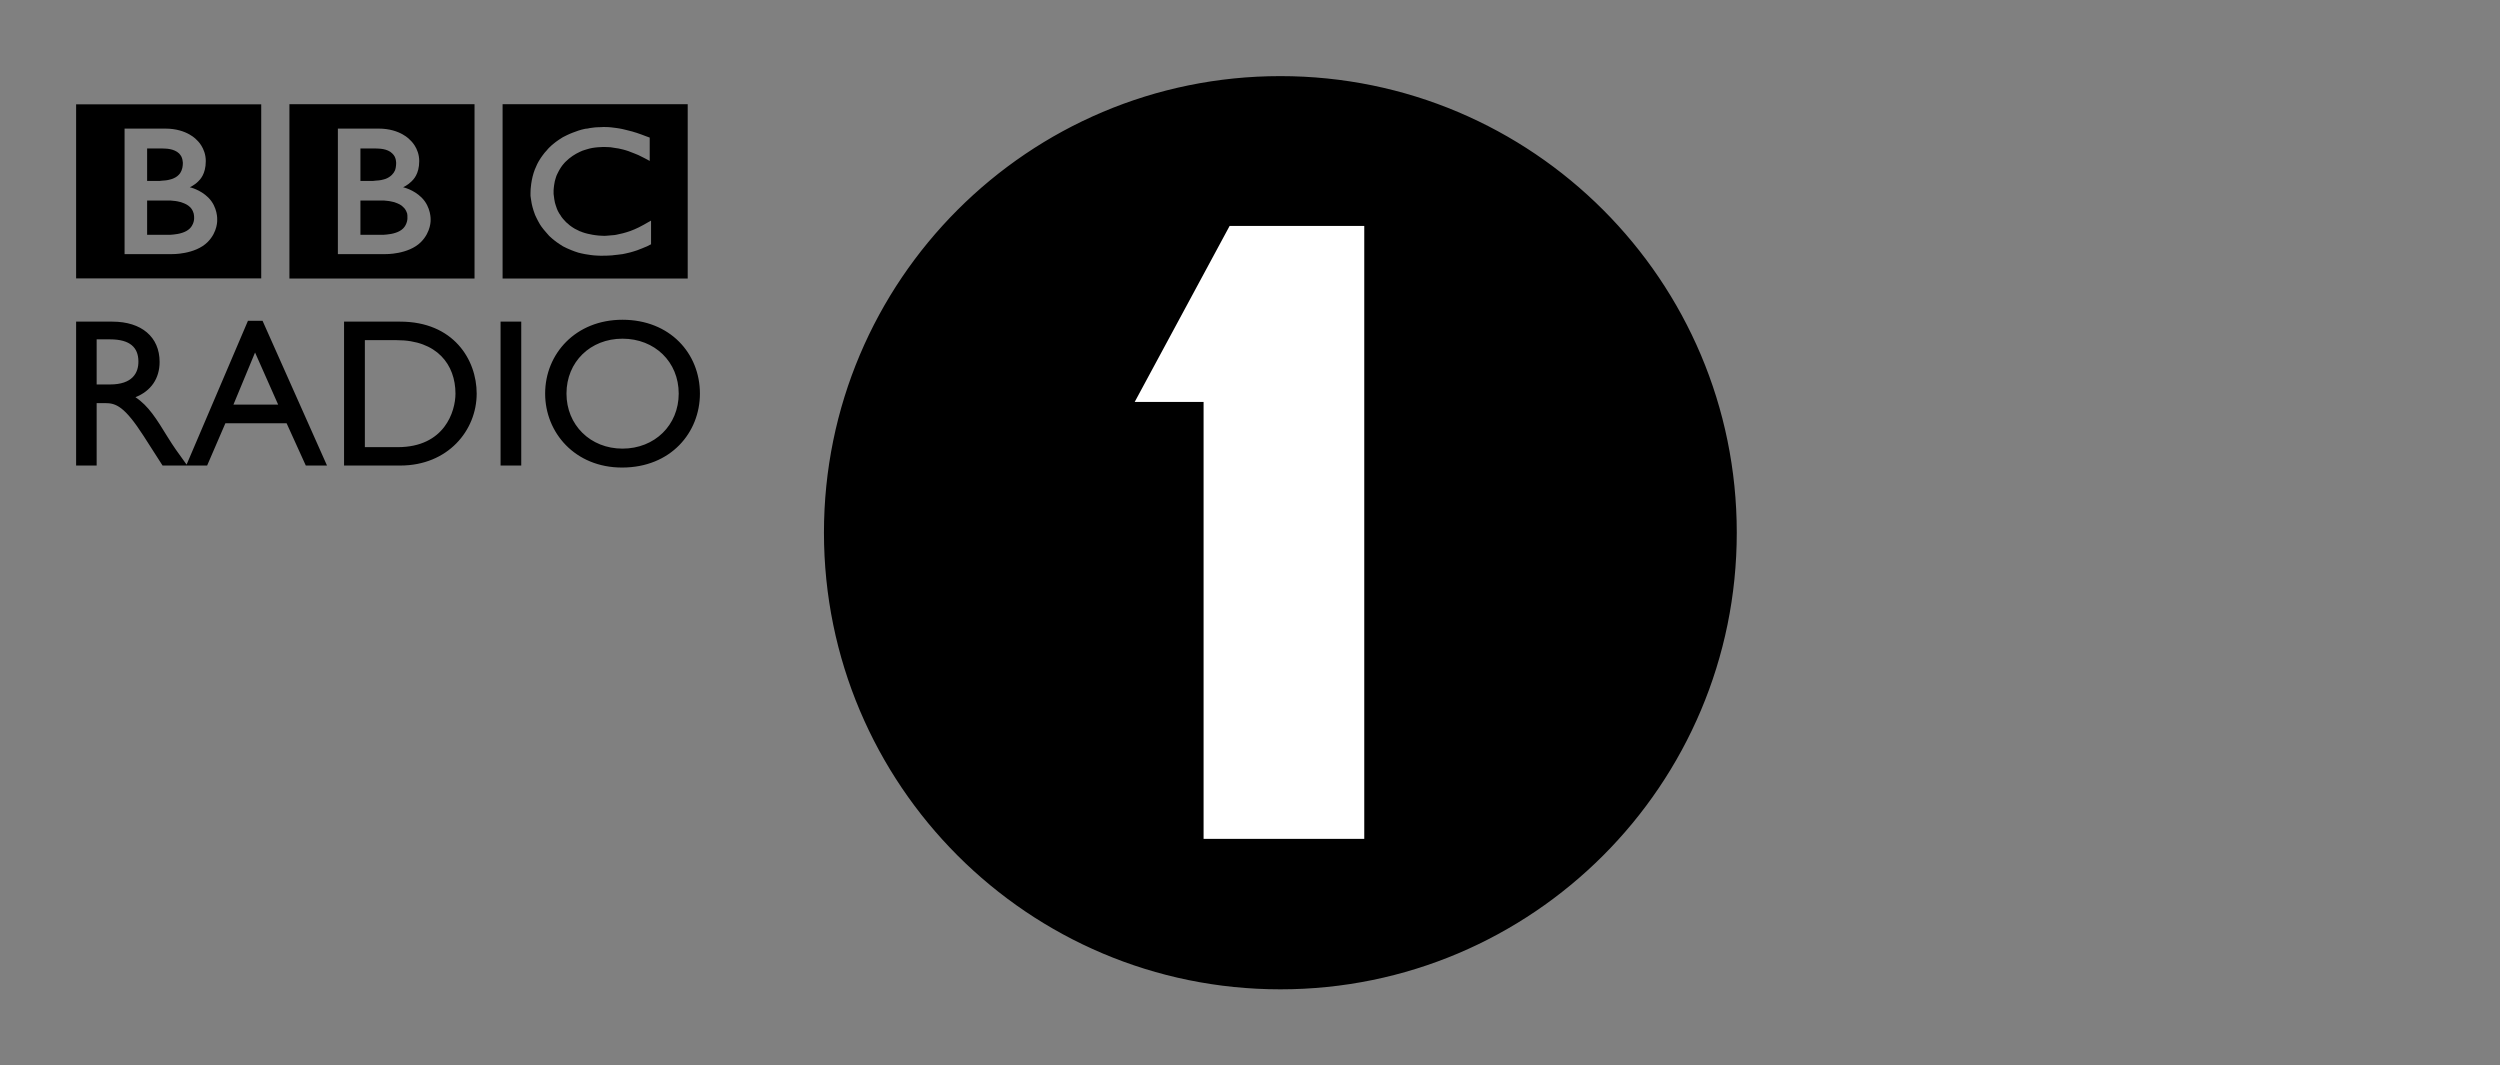 <?xml version="1.0" encoding="UTF-8" standalone="no"?>
<!-- Created with Inkscape (http://www.inkscape.org/) -->
<svg
   xmlns:svg="http://www.w3.org/2000/svg"
   xmlns="http://www.w3.org/2000/svg"
   version="1.0"
   width="581.988"
   height="248.031"
   id="svg4085">
  <rect width="100%" height="100%" fill="#808080" stroke="none"/>
  <defs
     id="defs4087" />
  <g
     id="layer1">
    <g
       id="g3711">
      <path
         d="M 262.787,47.016 L 262.787,208.963 L 334.938,208.963 L 334.938,47.016 L 262.787,47.016 z"
         id="rect4115"
         style="fill:#ffffff;fill-opacity:1;fill-rule:nonzero;stroke:none;marker:none;marker-start:none;marker-mid:none;marker-end:none;visibility:visible;display:inline;overflow:visible" />
      <path
         d="M 298.062,17.719 C 239.376,17.719 191.812,65.298 191.812,124 C 191.813,182.717 239.376,230.312 298.062,230.312 C 356.734,230.313 404.312,182.717 404.312,124 C 404.313,65.298 356.734,17.719 298.062,17.719 z M 67.375,24.25 L 67.375,64.844 L 110.469,64.844 L 110.469,24.25 L 67.375,24.25 z M 117,24.25 L 117,64.844 L 160.094,64.844 L 160.094,24.25 L 117,24.25 z M 17.719,24.281 L 17.719,64.812 L 60.812,64.812 L 60.812,24.281 L 17.719,24.281 z M 140.469,29.562 C 140.849,29.562 141.246,29.563 141.656,29.594 C 141.884,29.604 142.121,29.621 142.344,29.656 C 142.694,29.677 143.024,29.736 143.344,29.781 L 143.594,29.812 C 143.781,29.853 144,29.866 144.188,29.906 C 144.416,29.937 144.621,29.986 144.844,30.031 C 145.072,30.072 145.277,30.132 145.5,30.188 C 145.632,30.218 145.743,30.256 145.875,30.281 C 146.068,30.332 146.292,30.382 146.5,30.438 C 146.647,30.478 146.801,30.517 146.969,30.562 L 147.125,30.594 C 147.307,30.639 147.453,30.709 147.625,30.75 C 147.853,30.811 148.052,30.877 148.25,30.938 C 148.443,30.998 148.609,31.084 148.781,31.125 C 148.999,31.206 149.219,31.268 149.406,31.344 C 149.756,31.455 150.049,31.601 150.312,31.688 C 150.89,31.916 151.25,32.031 151.25,32.031 L 151.25,37.469 L 150.688,37.156 C 150.47,37.035 150.205,36.907 149.906,36.75 C 149.734,36.659 149.547,36.575 149.344,36.469 C 149.111,36.372 148.862,36.215 148.594,36.094 C 148.264,35.942 147.954,35.84 147.594,35.688 C 147.33,35.591 147.05,35.471 146.781,35.375 C 146.781,35.375 146.612,35.294 146.312,35.188 C 146.13,35.122 145.884,35.055 145.625,34.969 C 145.448,34.913 145.265,34.853 145.062,34.812 C 144.733,34.726 144.369,34.659 143.969,34.562 C 143.72,34.517 143.414,34.483 143.125,34.438 C 142.811,34.387 142.501,34.327 142.156,34.281 C 141.969,34.261 141.786,34.275 141.594,34.25 C 141.31,34.24 141.039,34.219 140.75,34.219 C 140.618,34.209 140.501,34.219 140.344,34.219 C 139.974,34.219 139.598,34.246 139.188,34.281 C 138.975,34.291 138.77,34.323 138.562,34.344 C 138.339,34.374 138.124,34.402 137.906,34.438 C 137.714,34.483 137.505,34.517 137.312,34.562 C 137.12,34.613 136.948,34.653 136.75,34.719 C 136.537,34.775 136.318,34.83 136.125,34.906 C 135.932,34.972 135.755,35.018 135.562,35.094 C 135.385,35.17 135.193,35.258 135,35.344 C 133.829,35.881 132.711,36.611 131.688,37.625 C 131.627,37.691 131.55,37.773 131.469,37.844 C 131.347,37.981 131.215,38.144 131.094,38.281 C 131.008,38.393 130.915,38.487 130.844,38.594 C 130.606,38.903 130.401,39.248 130.219,39.562 C 130.127,39.699 130.076,39.822 130,39.969 C 129.899,40.151 129.795,40.334 129.719,40.531 C 129.653,40.668 129.572,40.801 129.531,40.938 C 129.44,41.155 129.405,41.339 129.344,41.531 C 129.278,41.744 129.212,41.975 129.156,42.188 C 129.085,42.497 129.046,42.774 129,43.062 C 128.949,43.514 128.885,43.931 128.875,44.25 L 128.875,44.594 C 128.875,44.761 128.865,44.943 128.875,45.156 C 128.885,45.308 128.902,45.458 128.938,45.625 C 128.978,46.091 129.066,46.62 129.188,47.188 C 129.253,47.38 129.299,47.615 129.375,47.812 C 129.451,48.091 129.535,48.346 129.656,48.625 C 129.727,48.782 129.804,48.963 129.875,49.125 C 129.976,49.328 130.071,49.5 130.188,49.688 C 130.258,49.824 130.367,49.972 130.469,50.094 C 130.55,50.241 130.622,50.368 130.719,50.5 C 130.84,50.632 130.956,50.806 131.062,50.938 C 131.27,51.196 131.497,51.444 131.75,51.688 L 131.812,51.75 L 131.875,51.781 L 131.938,51.875 L 132.156,52.031 C 132.293,52.138 132.405,52.285 132.562,52.406 C 132.71,52.533 132.879,52.654 133.031,52.75 C 133.168,52.851 133.295,52.914 133.406,53 C 133.548,53.076 133.696,53.169 133.812,53.25 C 134.086,53.397 134.351,53.53 134.625,53.656 C 134.752,53.712 134.888,53.788 135,53.844 C 135.091,53.874 135.143,53.881 135.219,53.906 C 135.335,53.962 135.467,54.032 135.594,54.062 C 136.369,54.341 137.178,54.514 137.969,54.656 C 138.481,54.732 138.956,54.808 139.438,54.844 C 139.858,54.874 140.271,54.906 140.656,54.906 C 140.839,54.906 141.037,54.885 141.25,54.875 C 141.559,54.865 141.932,54.822 142.312,54.781 C 142.566,54.756 142.784,54.749 143.062,54.719 C 143.174,54.693 143.316,54.666 143.438,54.656 C 144.411,54.474 145.502,54.207 146.719,53.781 C 147.352,53.558 148.013,53.262 148.688,52.938 C 149.088,52.745 149.485,52.525 149.875,52.312 C 150.24,52.11 150.583,51.926 150.969,51.688 L 151.375,51.469 C 151.426,51.423 151.486,51.384 151.562,51.344 L 151.562,56.875 C 151.461,56.905 151.367,56.959 151.281,57 C 151.053,57.112 150.818,57.237 150.625,57.344 C 150.387,57.435 150.15,57.539 149.938,57.625 C 149.583,57.792 149.269,57.899 149,58 C 148.817,58.076 148.643,58.127 148.531,58.188 L 148.281,58.281 C 148.023,58.362 147.779,58.455 147.5,58.531 C 147.262,58.602 147.003,58.689 146.75,58.75 C 146.41,58.821 146.078,58.914 145.688,59 C 145.454,59.041 145.196,59.116 144.938,59.156 C 144.542,59.227 144.144,59.272 143.688,59.312 C 143.399,59.358 143.09,59.386 142.781,59.406 L 142.625,59.438 C 141.844,59.503 141.037,59.531 140.125,59.531 L 139.781,59.531 C 139.538,59.511 139.285,59.525 139.031,59.5 C 138.534,59.485 138.019,59.436 137.562,59.375 C 137.086,59.309 136.597,59.242 136.156,59.156 C 135.624,59.045 135.137,58.954 134.625,58.812 C 134.331,58.726 134.05,58.633 133.781,58.531 C 133.497,58.44 133.227,58.325 132.969,58.219 C 132.284,57.94 131.63,57.653 131.062,57.344 C 130.784,57.171 130.55,56.991 130.281,56.844 C 130.033,56.682 129.817,56.537 129.594,56.375 C 129.406,56.248 129.22,56.095 129.062,55.969 C 128.88,55.837 128.725,55.689 128.562,55.562 C 128.334,55.37 128.14,55.172 127.938,55 L 127.812,54.875 C 127.589,54.652 127.369,54.389 127.156,54.125 C 126.964,53.912 126.771,53.707 126.594,53.469 C 126.416,53.251 126.235,53.03 126.062,52.781 C 125.936,52.589 125.809,52.411 125.688,52.219 C 125.535,51.965 125.397,51.691 125.25,51.438 C 125.022,50.981 124.775,50.523 124.562,50.031 C 124.446,49.722 124.325,49.392 124.219,49.062 C 124.117,48.789 124.055,48.487 123.969,48.219 C 123.928,47.991 123.853,47.775 123.812,47.562 C 123.792,47.456 123.77,47.367 123.75,47.25 C 123.699,46.991 123.655,46.748 123.625,46.469 L 123.594,46.281 C 123.573,46.043 123.52,45.827 123.5,45.594 C 123.5,45.366 123.5,45.139 123.5,44.906 C 123.5,44.607 123.511,44.299 123.531,44 C 123.562,43.6 123.616,43.229 123.656,42.844 C 123.818,41.663 124.1,40.503 124.5,39.469 C 124.835,38.627 125.216,37.814 125.688,37.094 C 125.748,36.972 125.82,36.877 125.906,36.75 C 126.028,36.568 126.144,36.401 126.281,36.219 C 126.454,35.996 126.594,35.775 126.781,35.562 C 126.949,35.355 127.125,35.146 127.312,34.969 C 127.47,34.756 127.671,34.552 127.844,34.375 C 128.062,34.172 128.277,33.953 128.5,33.75 C 128.748,33.537 129.008,33.338 129.281,33.125 C 129.408,33.024 129.524,32.94 129.656,32.844 C 129.824,32.727 129.994,32.606 130.156,32.5 C 130.445,32.307 130.732,32.11 131.031,31.938 C 131.361,31.755 131.676,31.61 132.031,31.438 C 132.437,31.23 132.893,31.063 133.344,30.875 C 134.216,30.53 135.127,30.213 136.156,30 C 136.308,29.949 136.505,29.958 136.688,29.938 C 136.799,29.907 136.915,29.885 137.031,29.875 L 137.312,29.812 L 137.562,29.781 L 137.781,29.75 C 138.025,29.715 138.263,29.677 138.531,29.656 C 138.693,29.631 138.859,29.635 139.031,29.625 C 139.346,29.605 139.665,29.594 140,29.594 C 140.167,29.594 140.296,29.563 140.469,29.562 z M 29,29.938 L 38.5,29.938 C 43.59,29.938 45.844,32.625 45.844,32.625 C 45.844,32.625 47.906,34.403 47.906,37.5 C 47.906,40.582 46.525,41.855 46.125,42.25 C 45.289,43.097 44.187,43.594 44.188,43.594 C 44.188,43.594 46.599,44.109 48.5,46 C 50.73,48.23 50.562,51.156 50.562,51.156 C 50.562,51.156 50.741,53.926 48.344,56.344 C 45.383,59.294 40,59.156 40,59.156 L 29,59.156 L 29,29.938 z M 78.656,29.938 L 88.156,29.938 C 93.246,29.937 95.5,32.625 95.5,32.625 C 95.5,32.625 97.594,34.403 97.594,37.5 C 97.594,40.582 96.182,41.85 95.781,42.25 C 94.935,43.097 93.844,43.594 93.844,43.594 C 93.844,43.594 96.255,44.109 98.156,46 C 100.387,48.23 100.25,51.156 100.25,51.156 C 100.25,51.156 100.398,53.926 98,56.344 C 95.04,59.294 89.688,59.156 89.688,59.156 L 78.656,59.156 L 78.656,29.938 z M 34.25,34.562 L 34.25,42.125 L 36.75,42.125 C 36.75,42.125 36.912,42.135 37.125,42.125 C 37.307,42.125 37.515,42.088 37.688,42.062 C 38.21,42.037 38.915,41.989 39.625,41.781 C 39.767,41.751 39.915,41.702 40.062,41.656 C 40.61,41.453 41.152,41.171 41.562,40.75 C 41.897,40.431 42.098,40.079 42.25,39.719 C 42.422,39.298 42.511,38.857 42.531,38.562 C 42.552,38.294 42.562,38.125 42.562,38.125 L 42.562,37.812 C 42.532,37.493 42.472,36.949 42.219,36.438 C 42.087,36.194 41.9,35.947 41.688,35.719 C 41.399,35.445 41.058,35.22 40.688,35.062 C 39.988,34.748 39.189,34.624 38.5,34.594 C 38.211,34.573 37.905,34.562 37.688,34.562 L 34.25,34.562 z M 83.906,34.562 L 83.906,42.125 L 86.406,42.125 C 86.406,42.125 86.558,42.135 86.781,42.125 C 86.969,42.125 87.166,42.088 87.344,42.062 C 87.866,42.032 88.577,41.989 89.281,41.781 C 89.428,41.751 89.587,41.702 89.719,41.656 C 90.276,41.453 90.788,41.139 91.219,40.719 C 91.538,40.399 91.785,40.047 91.938,39.688 C 92.11,39.267 92.157,38.851 92.188,38.562 C 92.198,38.294 92.219,38.125 92.219,38.125 C 92.219,38.125 92.219,38.015 92.219,37.812 C 92.209,37.493 92.134,36.949 91.875,36.438 C 91.748,36.194 91.551,35.947 91.312,35.719 C 91.034,35.44 90.719,35.215 90.344,35.062 C 89.649,34.743 88.825,34.624 88.156,34.594 C 87.847,34.573 87.572,34.562 87.344,34.562 L 83.906,34.562 z M 34.25,46.688 L 34.25,54.656 L 39.438,54.656 C 39.438,54.656 39.535,54.656 39.688,54.656 C 39.865,54.646 40.107,54.619 40.406,54.594 C 40.964,54.543 41.718,54.431 42.438,54.188 C 43.076,53.98 43.696,53.669 44.188,53.188 C 44.385,52.995 44.54,52.786 44.656,52.594 C 45.067,51.95 45.172,51.297 45.188,50.938 C 45.208,50.775 45.188,50.688 45.188,50.688 L 45.188,50.5 C 45.167,50.348 45.175,50.043 45.094,49.719 C 44.997,49.349 44.814,48.911 44.5,48.5 C 44.439,48.419 44.389,48.342 44.312,48.281 C 44.155,48.124 44.016,48.007 43.844,47.875 C 43.55,47.667 43.215,47.476 42.875,47.344 C 42.398,47.126 41.88,46.971 41.312,46.875 C 41.024,46.819 40.689,46.765 40.375,46.75 C 40.182,46.72 39.984,46.698 39.781,46.688 C 39.609,46.677 39.432,46.688 39.25,46.688 L 34.25,46.688 z M 83.906,46.688 L 83.906,54.656 L 89.062,54.656 C 89.062,54.656 89.197,54.656 89.344,54.656 C 89.526,54.646 89.758,54.619 90.062,54.594 C 90.62,54.543 91.374,54.431 92.094,54.188 C 92.748,53.975 93.352,53.669 93.844,53.188 C 94.031,52.995 94.181,52.786 94.312,52.594 C 94.708,51.95 94.823,51.297 94.844,50.938 C 94.854,50.775 94.844,50.688 94.844,50.688 C 94.844,50.688 94.844,50.617 94.844,50.5 C 94.844,50.348 94.857,50.012 94.781,49.688 C 94.67,49.317 94.476,48.911 94.156,48.5 C 94.08,48.419 94.008,48.342 93.938,48.281 C 93.796,48.124 93.662,48.002 93.5,47.875 C 93.211,47.667 92.881,47.476 92.531,47.344 C 92.07,47.131 91.531,46.966 90.938,46.875 C 90.669,46.819 90.372,46.77 90.062,46.75 C 89.86,46.72 89.65,46.698 89.438,46.688 C 89.255,46.677 89.089,46.688 88.906,46.688 L 83.906,46.688 z M 286.25,52.594 L 317.594,52.594 L 317.594,195.281 L 280.188,195.281 L 280.188,93.562 L 264.156,93.562 L 286.25,52.594 z M 144.906,74.438 C 134.043,74.432 126.906,82.338 126.906,91.625 C 126.906,100.719 133.863,108.844 144.812,108.844 C 156.173,108.844 162.938,100.674 162.938,91.625 C 162.938,82.287 155.977,74.438 144.906,74.438 z M 57.719,74.688 L 43.438,108.156 C 41.296,105.209 40.424,103.992 39.031,101.75 C 36.471,97.583 34.583,94.481 31.531,92.469 C 35.13,91.034 37.156,88.133 37.156,84.25 C 37.156,78.451 32.949,74.875 26.156,74.875 L 17.719,74.875 L 17.719,108.375 L 22.5,108.375 L 22.5,93.844 L 24.531,93.844 C 27,93.844 29.007,94.616 33.438,101.5 L 37.844,108.375 L 43.594,108.375 L 48.219,108.375 L 52.469,98.531 L 66.719,98.531 L 71.188,108.375 L 76.125,108.375 L 61.125,74.688 L 57.719,74.688 z M 80.094,74.875 L 80.094,108.375 L 93.188,108.375 C 104.254,108.375 110.969,100.222 110.969,91.625 C 110.969,83.712 105.551,74.875 93.156,74.875 L 80.094,74.875 z M 116.531,74.875 L 116.531,108.375 L 121.344,108.375 L 121.344,74.875 L 116.531,74.875 z M 144.906,78.844 C 152.429,78.844 158,84.244 158,91.625 C 158,98.95 152.434,104.438 144.906,104.438 C 137.439,104.432 131.875,98.945 131.875,91.625 C 131.875,84.244 137.444,78.844 144.906,78.844 z M 22.5,79 L 25.625,79 C 30.284,79 32.178,80.909 32.219,84.062 C 32.275,86.861 30.775,89.5 25.625,89.5 L 22.5,89.5 L 22.5,79 z M 84.938,79.188 L 92.344,79.188 C 101.742,79.188 106.031,84.888 106.031,91.625 C 106.031,95.751 103.503,104.094 92.594,104.094 L 84.938,104.094 L 84.938,79.188 z M 59.375,82.062 L 64.75,94.188 L 54.344,94.188 L 59.375,82.062 z"
         id="path238"
         style="fill:#000000;fill-opacity:1;fill-rule:evenodd" />
    </g>
  </g>
</svg>
